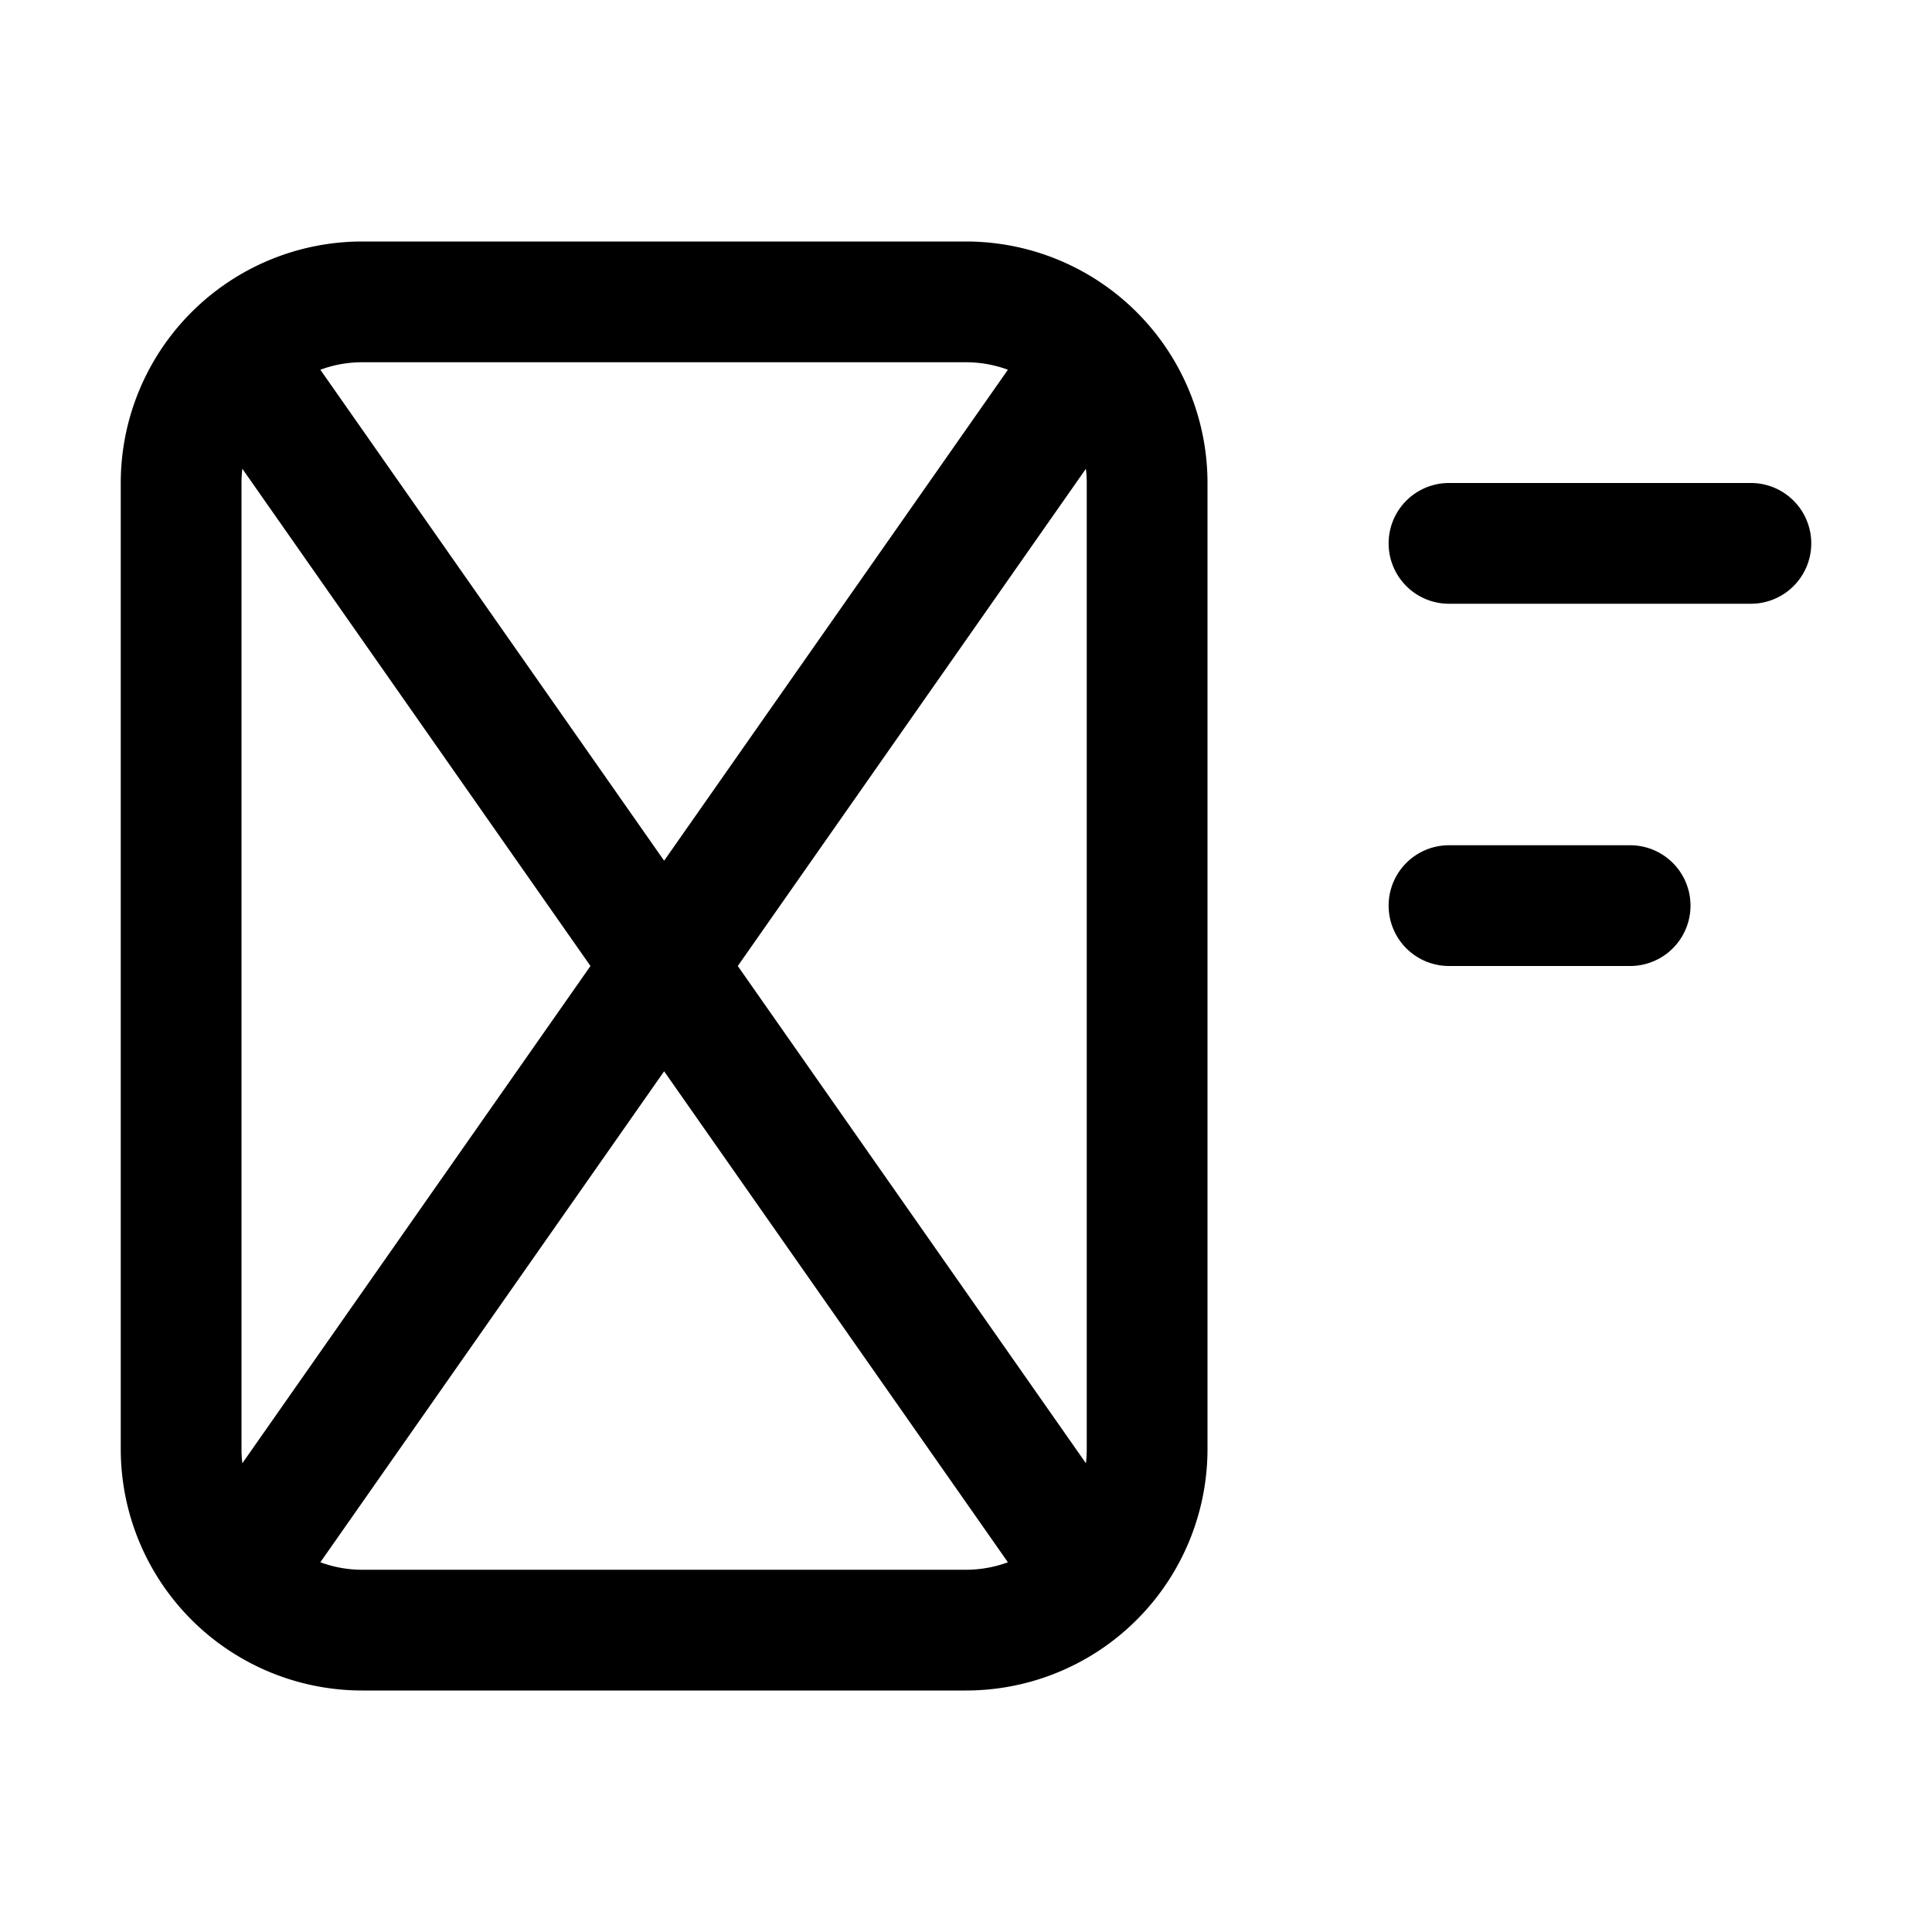 <svg xmlns="http://www.w3.org/2000/svg" width="16" height="16" viewBox="0 0 16 16"><path fill="currentColor" fill-rule="evenodd" d="M8 3H3a1 1 0 00-.347.062L5.5 7.128l2.847-4.066A1 1 0 008 3m.993.882L6.11 8l2.883 4.118Q9 12.06 9 12V4q0-.06-.007-.118M4.89 8 2.007 3.882A1 1 0 002 4v8q0 .06.007.118zm-2.237 4.938L5.5 8.872l2.847 4.066A1 1 0 018 13H3a1 1 0 01-.347-.062M3 2a2 2 0 00-2 2v8a2 2 0 002 2h5a2 2 0 002-2V4a2 2 0 00-2-2zm9 2a.5.5 0 000 1h2.5a.5.5 0 000-1zm-.5 3.5A.5.5 0 0112 7h1.5a.5.5 0 010 1H12a.5.5 0 01-.5-.5" clip-rule="evenodd"/></svg>